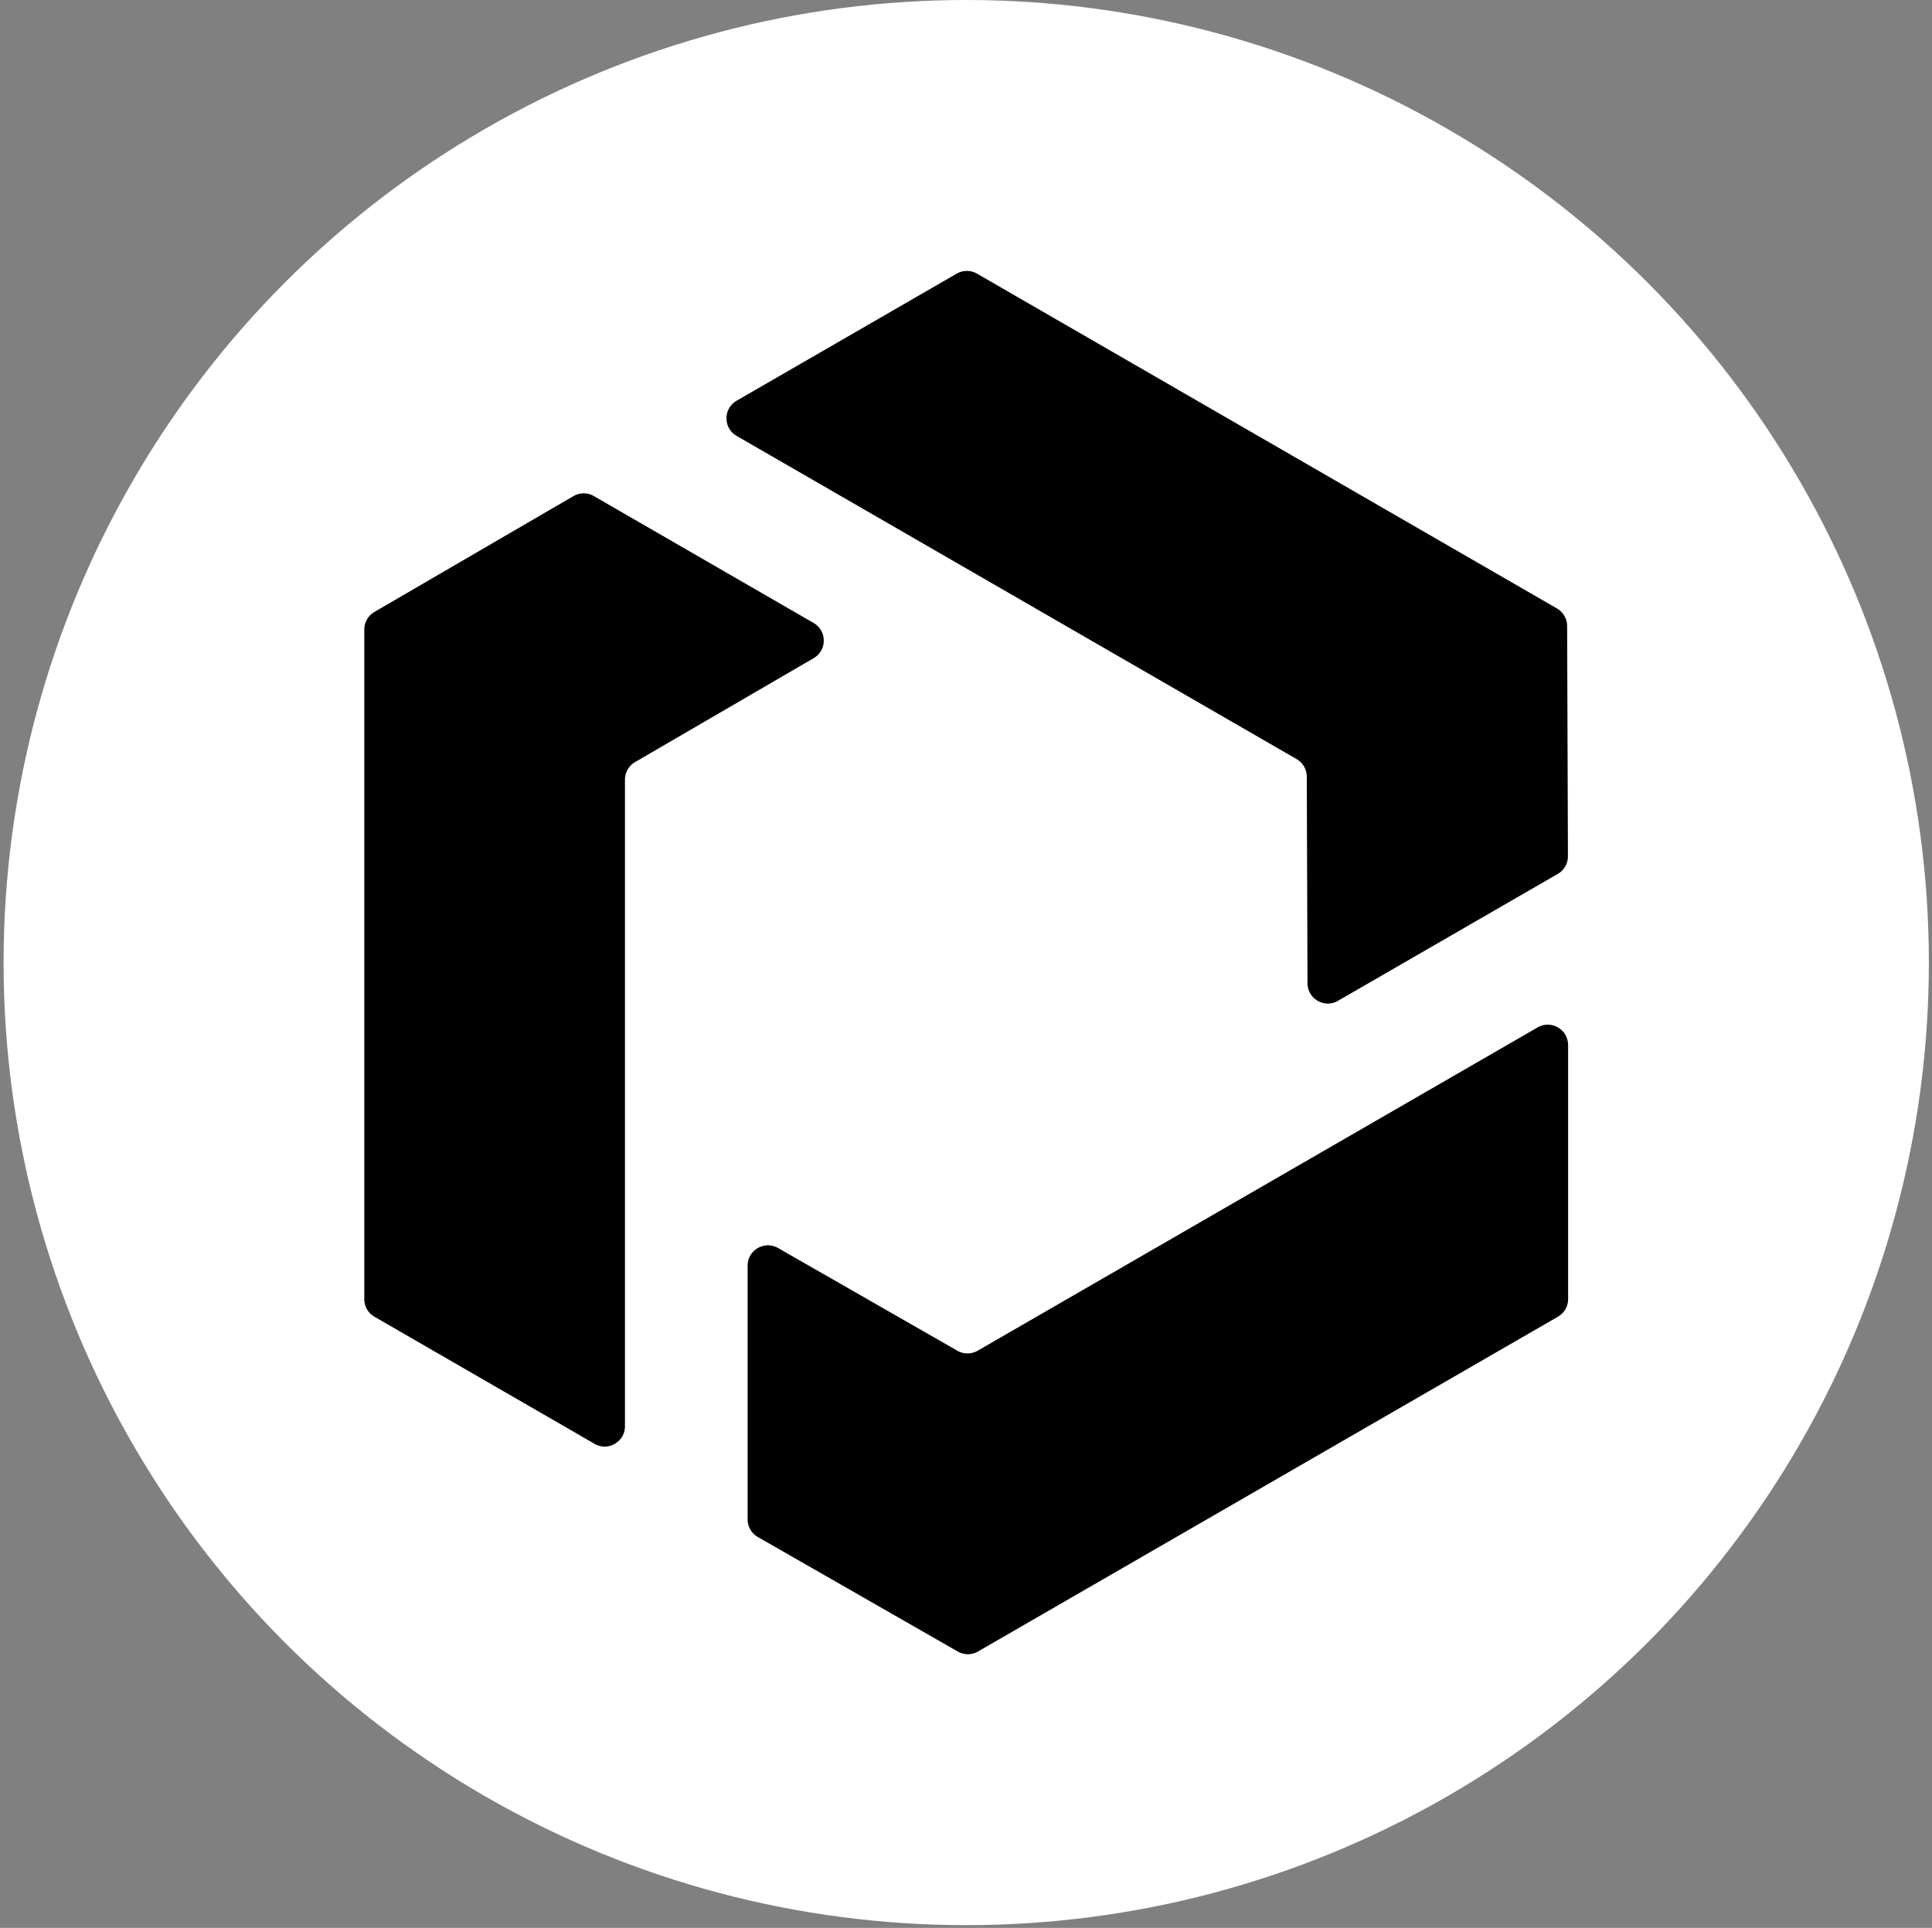 <svg xmlns="http://www.w3.org/2000/svg" width="484" height="483" fill="none"><rect width="100%" height="100%" fill="#808080" stroke="none"/><circle cx="242.057" cy="241.159" r="241.159" fill="#FFF"/><path fill="#010101" d="m184.543 100.393 55.127-31.835a5.1 5.1 0 0 1 5.087 0l145.289 83.883a5.12 5.12 0 0 1 2.551 4.393l.196 57.692a5.08 5.08 0 0 1-2.551 4.423l-55.051 31.79c-3.381 1.963-7.623-.483-7.638-4.392l-.181-51.776a5.09 5.09 0 0 0-2.551-4.393l-140.278-80.969c-3.396-1.962-3.396-6.853 0-8.816M148.924 361.714l-55.111-31.82a5.06 5.06 0 0 1-2.551-4.407V157.721c0-1.811.966-3.487 2.536-4.408l49.873-29.027a5.06 5.06 0 0 1 5.103 0l55.051 31.79c3.381 1.962 3.396 6.838.015 8.815l-44.742 26.039a5.08 5.08 0 0 0-2.535 4.408v161.984c0 3.924-4.242 6.37-7.639 4.408zM392.841 261.829v63.641a5.06 5.06 0 0 1-2.551 4.408L245.001 413.76a5.07 5.07 0 0 1-5.072 0l-50.07-28.68a5.1 5.1 0 0 1-2.566-4.423v-63.565c0-3.91 4.227-6.355 7.623-4.423l44.923 25.737a5.11 5.11 0 0 0 5.071 0l140.278-80.999c3.396-1.963 7.638.483 7.638 4.407z"/></svg>